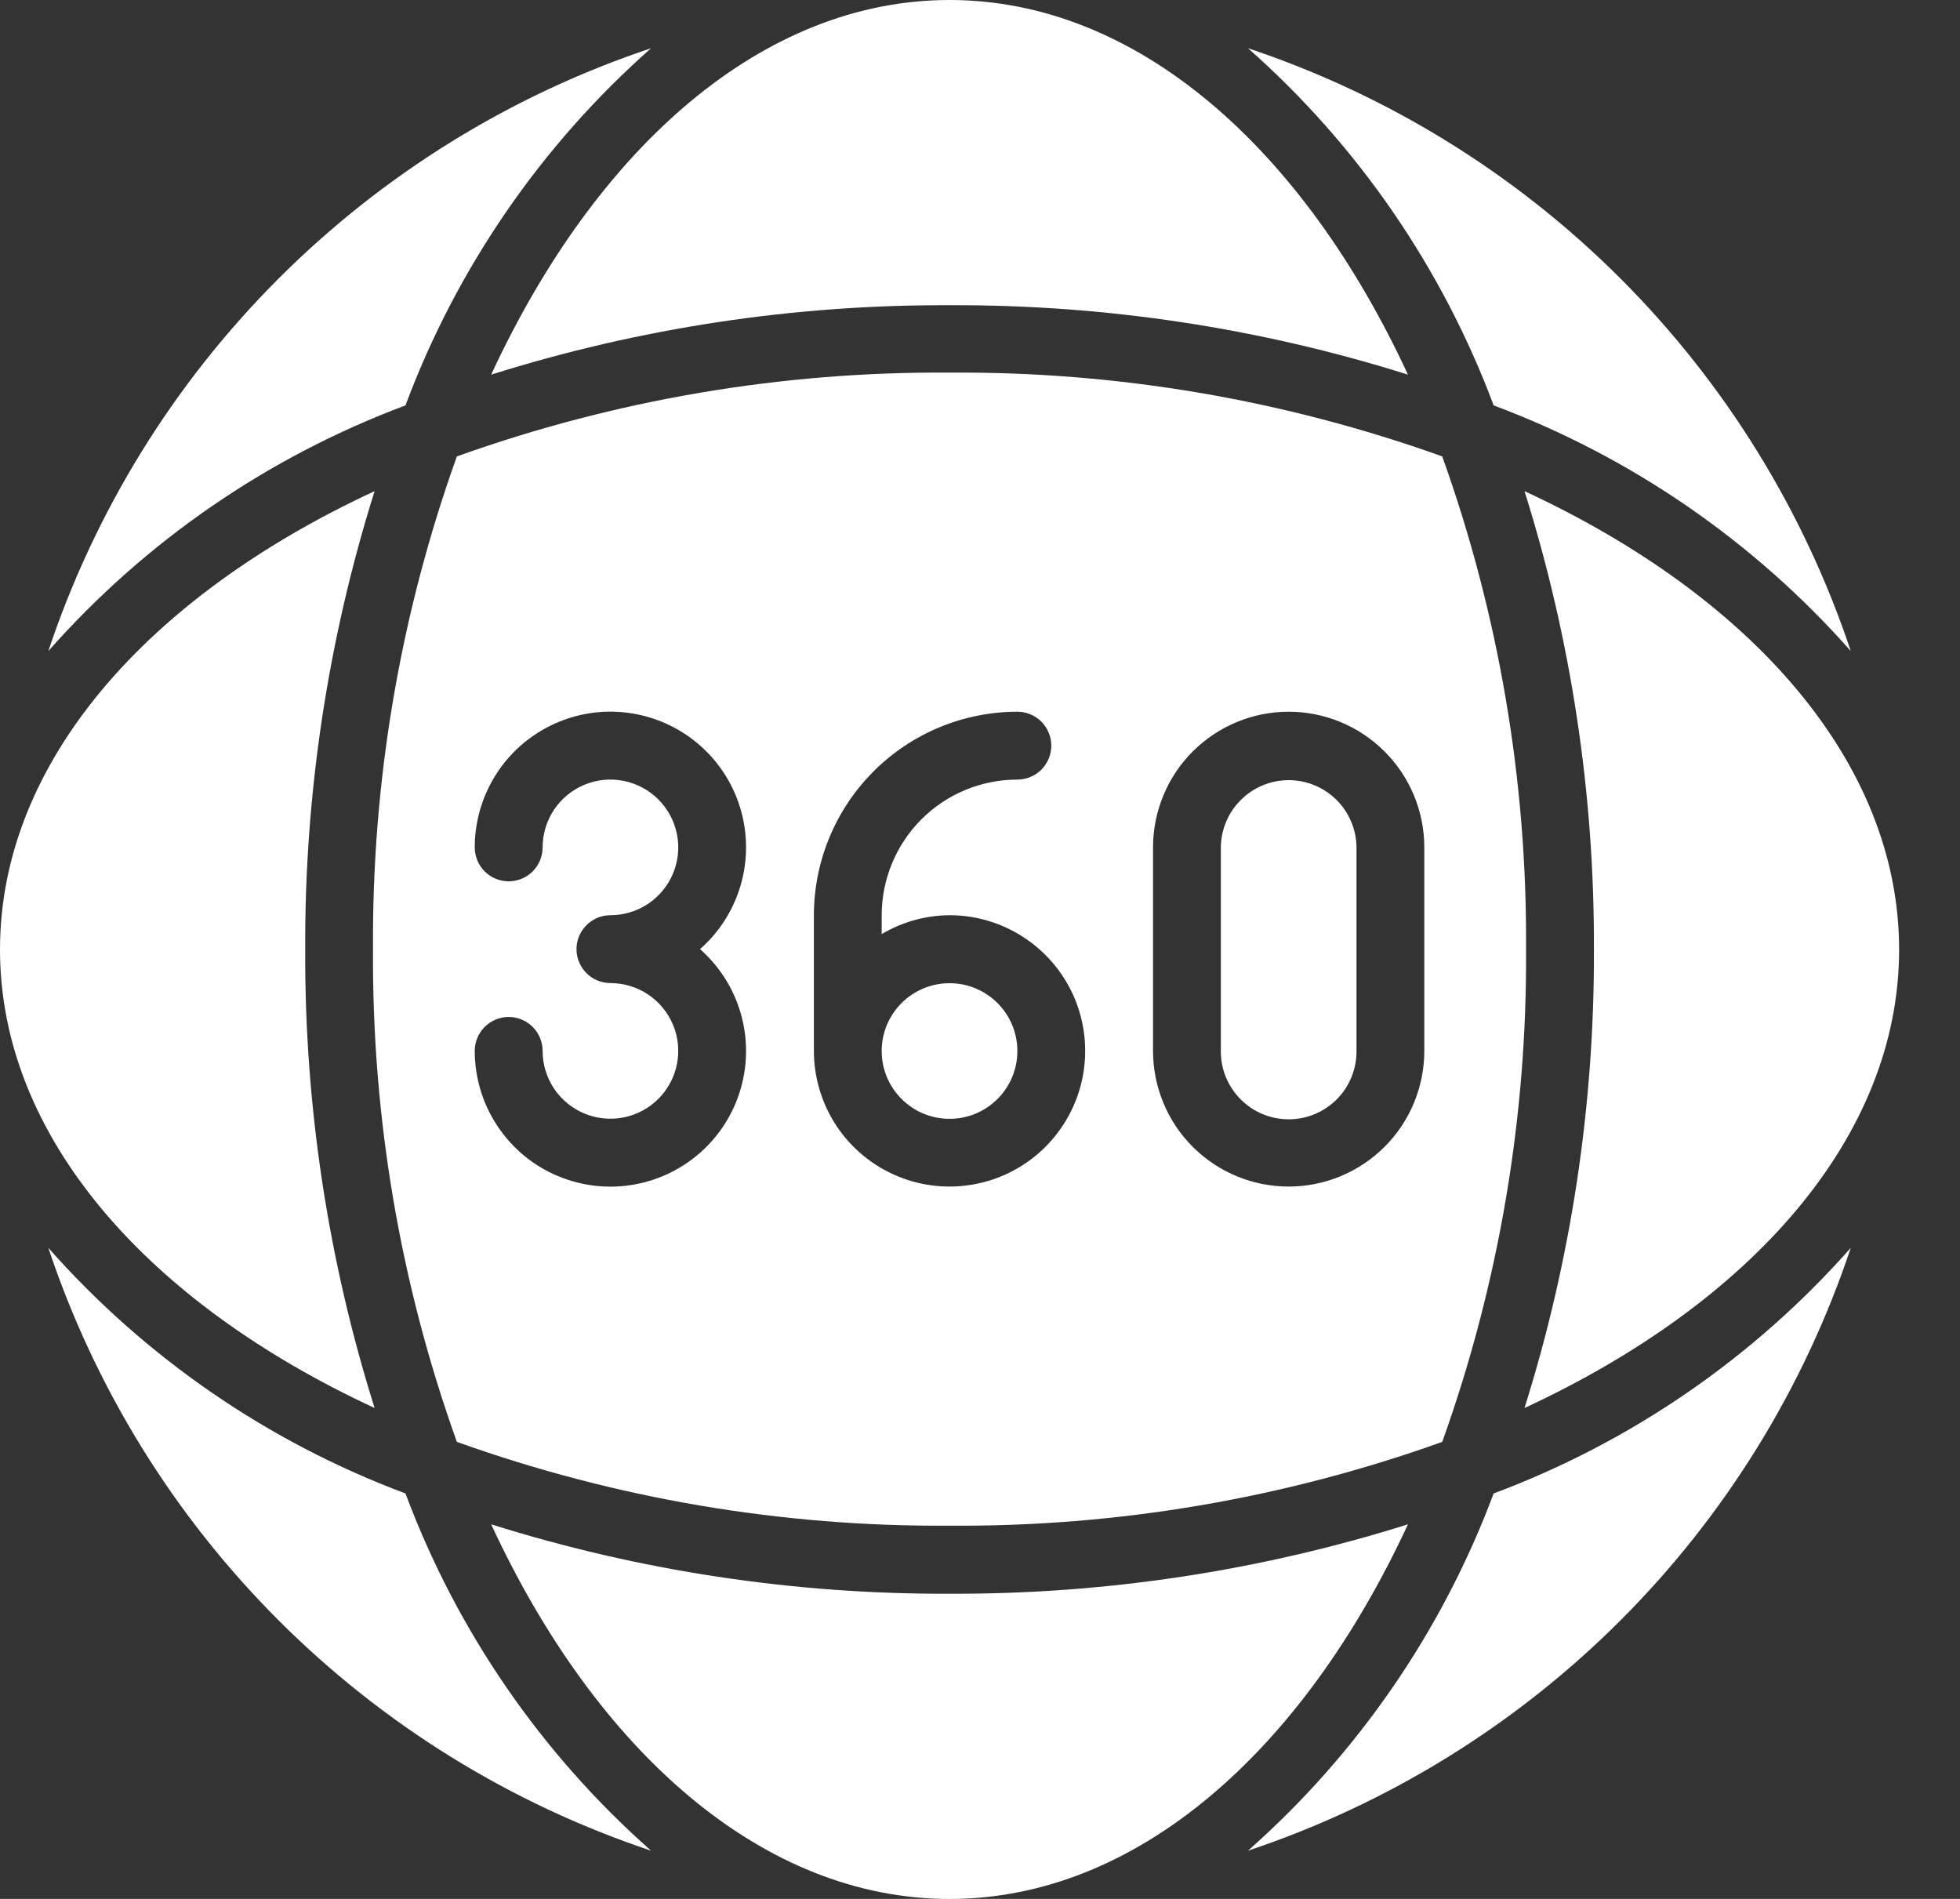 <svg width="32" height="31" viewBox="0 0 32 31" fill="none" xmlns="http://www.w3.org/2000/svg">
<rect x="0" y="0" width="32" height="31" fill="#333333" stroke="none"/>
<path d="M24.89 8.018C25.651 10.439 26.033 12.963 26.023 15.502C26.033 18.04 25.651 20.564 24.89 22.986C28.603 21.265 31.006 18.551 31.006 15.502C31.006 12.453 28.603 9.738 24.89 8.018Z" fill="white"/>
<path d="M0.789 20.371C1.553 22.663 2.84 24.745 4.549 26.453C6.257 28.161 8.339 29.448 10.63 30.213C8.835 28.627 7.458 26.625 6.62 24.381C4.377 23.543 2.374 22.166 0.789 20.371Z" fill="white"/>
<path d="M7.459 23.539C10.039 24.463 12.762 24.927 15.503 24.907C18.244 24.927 20.966 24.463 23.547 23.539C24.471 20.959 24.934 18.236 24.915 15.495C24.934 12.754 24.471 10.031 23.547 7.451C20.966 6.527 18.244 6.063 15.503 6.083C12.762 6.063 10.039 6.527 7.459 7.451C6.534 10.031 6.071 12.754 6.09 15.495C6.071 18.236 6.534 20.959 7.459 23.539ZM18.825 13.834C18.825 13.247 19.058 12.683 19.473 12.268C19.889 11.853 20.452 11.619 21.04 11.619C21.627 11.619 22.19 11.853 22.605 12.268C23.021 12.683 23.254 13.247 23.254 13.834V17.156C23.254 17.743 23.021 18.307 22.605 18.722C22.19 19.137 21.627 19.371 21.04 19.371C20.452 19.371 19.889 19.137 19.473 18.722C19.058 18.307 18.825 17.743 18.825 17.156V13.834ZM13.288 14.941C13.289 14.061 13.639 13.216 14.262 12.593C14.885 11.97 15.729 11.62 16.61 11.619C16.757 11.619 16.898 11.678 17.002 11.781C17.105 11.885 17.164 12.026 17.164 12.173C17.164 12.32 17.105 12.461 17.002 12.565C16.898 12.668 16.757 12.727 16.61 12.727C16.023 12.727 15.459 12.96 15.044 13.375C14.629 13.791 14.395 14.354 14.395 14.941V15.249C14.731 15.05 15.113 14.944 15.503 14.941C15.941 14.941 16.369 15.071 16.733 15.315C17.097 15.558 17.381 15.904 17.549 16.308C17.716 16.713 17.76 17.159 17.675 17.588C17.589 18.018 17.378 18.412 17.069 18.722C16.759 19.032 16.364 19.243 15.935 19.328C15.505 19.414 15.06 19.37 14.655 19.202C14.251 19.035 13.905 18.751 13.661 18.387C13.418 18.022 13.288 17.594 13.288 17.156V14.941ZM9.966 16.049C9.819 16.049 9.678 15.99 9.575 15.887C9.471 15.783 9.412 15.642 9.412 15.495C9.412 15.348 9.471 15.207 9.575 15.104C9.678 15 9.819 14.941 9.966 14.941C10.185 14.941 10.399 14.876 10.581 14.755C10.763 14.633 10.905 14.46 10.989 14.258C11.073 14.056 11.095 13.833 11.052 13.618C11.009 13.403 10.904 13.206 10.749 13.051C10.594 12.896 10.397 12.791 10.182 12.748C9.967 12.705 9.745 12.727 9.542 12.811C9.34 12.895 9.167 13.037 9.045 13.219C8.924 13.401 8.859 13.615 8.859 13.834C8.859 13.981 8.8 14.122 8.697 14.226C8.593 14.329 8.452 14.388 8.305 14.388C8.158 14.388 8.017 14.329 7.913 14.226C7.81 14.122 7.751 13.981 7.751 13.834C7.751 13.464 7.844 13.099 8.021 12.774C8.198 12.449 8.453 12.173 8.764 11.973C9.075 11.772 9.432 11.652 9.801 11.624C10.17 11.597 10.54 11.662 10.877 11.814C11.215 11.967 11.509 12.201 11.732 12.496C11.956 12.792 12.101 13.138 12.156 13.504C12.211 13.87 12.173 14.245 12.046 14.592C11.919 14.94 11.707 15.25 11.429 15.495C11.707 15.74 11.919 16.05 12.046 16.398C12.173 16.746 12.211 17.12 12.156 17.486C12.101 17.852 11.956 18.198 11.732 18.494C11.509 18.789 11.215 19.023 10.877 19.176C10.54 19.328 10.17 19.394 9.801 19.366C9.432 19.338 9.075 19.218 8.764 19.018C8.453 18.817 8.198 18.541 8.021 18.216C7.844 17.891 7.751 17.526 7.751 17.156C7.751 17.009 7.81 16.868 7.913 16.765C8.017 16.661 8.158 16.602 8.305 16.602C8.452 16.602 8.593 16.661 8.697 16.765C8.8 16.868 8.859 17.009 8.859 17.156C8.859 17.375 8.924 17.589 9.045 17.771C9.167 17.953 9.34 18.095 9.542 18.179C9.745 18.263 9.967 18.285 10.182 18.242C10.397 18.199 10.594 18.094 10.749 17.939C10.904 17.784 11.009 17.587 11.052 17.372C11.095 17.157 11.073 16.935 10.989 16.732C10.905 16.53 10.763 16.357 10.581 16.235C10.399 16.114 10.185 16.049 9.966 16.049Z" fill="white"/>
<path d="M15.503 0C12.454 0 9.74 2.402 8.019 6.116C10.44 5.354 12.965 4.972 15.503 4.983C18.041 4.972 20.566 5.354 22.987 6.116C21.266 2.402 18.552 0 15.503 0Z" fill="white"/>
<path d="M0.789 10.629C2.374 8.834 4.377 7.457 6.62 6.618C7.458 4.375 8.835 2.372 10.63 0.787C8.339 1.552 6.257 2.839 4.549 4.547C2.84 6.255 1.553 8.337 0.789 10.629Z" fill="white"/>
<path d="M6.116 22.986C5.354 20.564 4.972 18.04 4.983 15.502C4.972 12.963 5.354 10.439 6.116 8.018C2.402 9.738 0 12.453 0 15.502C0 18.551 2.402 21.265 6.116 22.986Z" fill="white"/>
<path d="M30.217 10.629C29.452 8.337 28.165 6.255 26.457 4.547C24.749 2.839 22.667 1.552 20.375 0.787C22.17 2.372 23.547 4.375 24.386 6.618C26.629 7.457 28.631 8.834 30.217 10.629Z" fill="white"/>
<path d="M21.04 18.273C21.333 18.273 21.615 18.156 21.823 17.949C22.03 17.741 22.147 17.459 22.147 17.166V13.844C22.147 13.55 22.03 13.268 21.823 13.061C21.615 12.853 21.333 12.736 21.04 12.736C20.746 12.736 20.464 12.853 20.257 13.061C20.049 13.268 19.932 13.55 19.932 13.844V17.166C19.932 17.459 20.049 17.741 20.257 17.949C20.464 18.156 20.746 18.273 21.04 18.273Z" fill="white"/>
<path d="M15.503 18.265C16.114 18.265 16.61 17.77 16.61 17.158C16.61 16.547 16.114 16.051 15.503 16.051C14.891 16.051 14.395 16.547 14.395 17.158C14.395 17.77 14.891 18.265 15.503 18.265Z" fill="white"/>
<path d="M15.503 31.001C18.552 31.001 21.266 28.598 22.987 24.885C20.566 25.646 18.041 26.028 15.503 26.018C12.965 26.028 10.44 25.646 8.019 24.885C9.74 28.598 12.454 31.001 15.503 31.001Z" fill="white"/>
<path d="M24.386 24.381C23.547 26.625 22.17 28.627 20.375 30.213C22.667 29.448 24.749 28.161 26.457 26.453C28.165 24.745 29.452 22.663 30.217 20.371C28.631 22.166 26.629 23.543 24.386 24.381Z" fill="white"/>
</svg>
